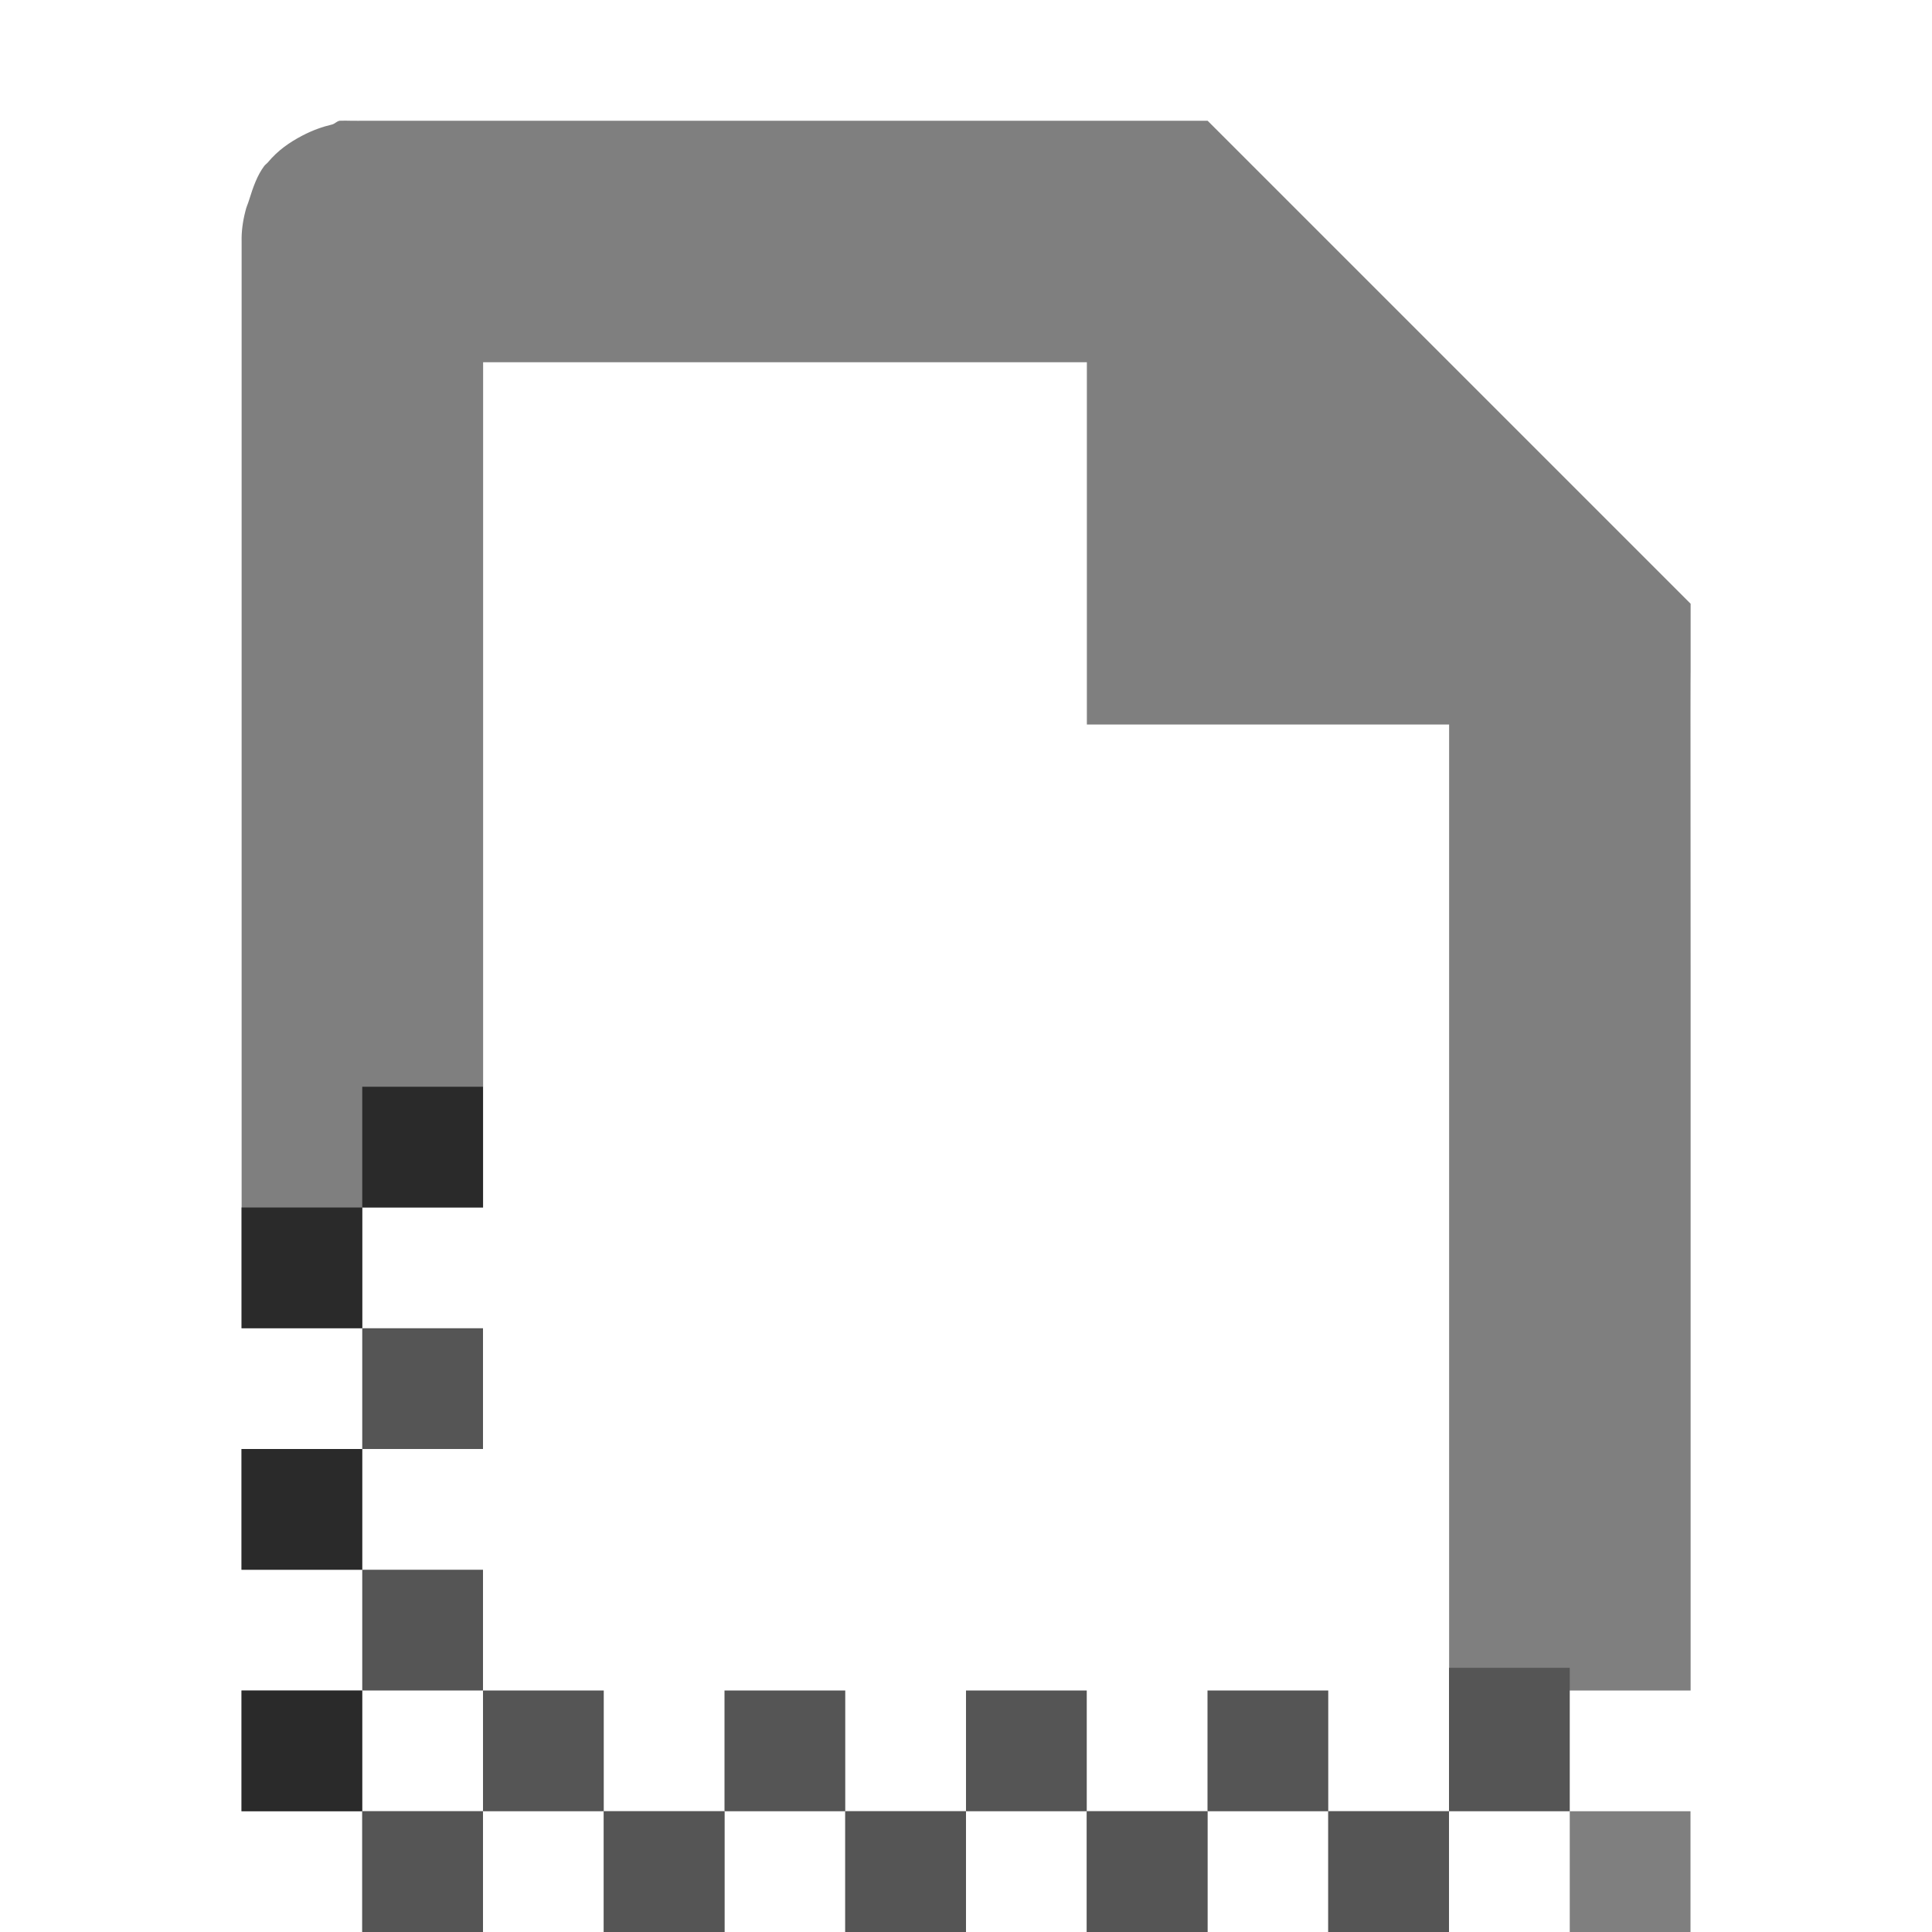<?xml version="1.0" encoding="UTF-8" standalone="no"?>
<!-- Created with Inkscape (http://www.inkscape.org/) -->

<svg
   xmlns:osb="http://www.openswatchbook.org/uri/2009/osb"
   xmlns:dc="http://purl.org/dc/elements/1.1/"
   xmlns:cc="http://creativecommons.org/ns#"
   xmlns:rdf="http://www.w3.org/1999/02/22-rdf-syntax-ns#"
   xmlns:svg="http://www.w3.org/2000/svg"
   xmlns="http://www.w3.org/2000/svg"
   xmlns:sodipodi="http://sodipodi.sourceforge.net/DTD/sodipodi-0.dtd"
   xmlns:inkscape="http://www.inkscape.org/namespaces/inkscape"
   sodipodi:docname="folder-templates.svg"
   inkscape:export-filename="/home/sam/source-symbolic.png"
   inkscape:export-xdpi="270"
   inkscape:export-ydpi="270"
   height="16"
   id="svg7384"
   style="enable-background:new"
   version="1.1"
   inkscape:version="0.91 r"
   width="16">
  <sodipodi:namedview
     inkscape:bbox-nodes="true"
     inkscape:bbox-paths="true"
     bordercolor="#666666"
     borderlayer="false"
     borderopacity="1"
     inkscape:current-layer="layer1"
     inkscape:cx="-139.99953"
     inkscape:cy="6.00683"
     gridtolerance="10"
     inkscape:guide-bbox="true"
     guidetolerance="10"
     id="namedview88"
     inkscape:object-nodes="true"
     inkscape:object-paths="true"
     objecttolerance="10"
     pagecolor="#f7f7f7"
     inkscape:pageopacity="1"
     inkscape:pageshadow="2"
     showborder="false"
     showgrid="false"
     showguides="true"
     inkscape:showpageshadow="false"
     inkscape:snap-bbox="true"
     inkscape:snap-bbox-edge-midpoints="false"
     inkscape:snap-bbox-midpoints="false"
     inkscape:snap-center="false"
     inkscape:snap-global="true"
     inkscape:snap-grids="true"
     inkscape:snap-intersection-paths="true"
     inkscape:snap-midpoints="true"
     inkscape:snap-nodes="true"
     inkscape:snap-object-midpoints="true"
     inkscape:snap-others="true"
     inkscape:snap-page="false"
     inkscape:snap-smooth-nodes="true"
     inkscape:snap-to-guides="true"
     inkscape:window-height="876"
     inkscape:window-maximized="1"
     inkscape:window-width="1535"
     inkscape:window-x="65"
     inkscape:window-y="24"
     inkscape:zoom="1">
    <inkscape:grid
       color="#000000"
       dotted="false"
       empcolor="#0800ff"
       empopacity="0.463"
       empspacing="4"
       enabled="true"
       id="grid4866"
       opacity="0.165"
       originx="-527px"
       originy="-609px"
       snapvisiblegridlinesonly="true"
       spacingx="0.25px"
       spacingy="0.25px"
       type="xygrid"
       visible="true" />
  </sodipodi:namedview>
  <title
     id="title8473">Paper Symbolic Icon Theme</title>
  <defs
     id="defs7386">
    <linearGradient
       id="linearGradient5606"
       osb:paint="solid">
      <stop
         id="stop5608"
         offset="0"
         style="stop-color:#000000;stop-opacity:1;" />
    </linearGradient>
    <filter
       inkscape:collect="always"
       color-interpolation-filters="sRGB"
       id="filter7554">
      <feBlend
         inkscape:collect="always"
         id="feBlend7556"
         in2="BackgroundImage"
         mode="darken" />
    </filter>
  </defs>
  <g
     inkscape:groupmode="layer"
     id="layer9"
     inkscape:label="status"
     style="display:inline"
     transform="translate(-768,392)" />
  <g
     inkscape:groupmode="layer"
     id="layer10"
     inkscape:label="devices"
     style="display:inline;filter:url(#filter7554)"
     transform="translate(-768,392)" />
  <g
     inkscape:groupmode="layer"
     id="layer1"
     inkscape:label="places"
     style="display:inline"
     transform="translate(-527,-225)">
    <rect
       height="1"
       id="rect12037"
       style="color:#000000;fill:#555555;fill-opacity:1;fill-rule:evenodd;stroke:none;stroke-width:1;marker:none;visibility:visible;display:inline;overflow:visible;enable-background:new"
       width="1"
       x="530"
       y="234" />
    <rect
       height="1"
       id="rect12039"
       style="color:#000000;fill:#555555;fill-opacity:1;fill-rule:evenodd;stroke:none;stroke-width:1;marker:none;visibility:visible;display:inline;overflow:visible;enable-background:new"
       width="1"
       x="529"
       y="235" />
    <rect
       height="1"
       id="rect12041"
       style="color:#000000;fill:#555555;fill-opacity:1;fill-rule:evenodd;stroke:none;stroke-width:1;marker:none;visibility:visible;display:inline;overflow:visible;enable-background:new"
       width="1"
       x="530"
       y="236" />
    <rect
       height="1"
       id="rect12043"
       style="color:#000000;fill:#555555;fill-opacity:1;fill-rule:evenodd;stroke:none;stroke-width:1;marker:none;visibility:visible;display:inline;overflow:visible;enable-background:new"
       width="1"
       x="529"
       y="237" />
    <rect
       height="1"
       id="rect12045"
       style="color:#000000;fill:#555555;fill-opacity:1;fill-rule:evenodd;stroke:none;stroke-width:1;marker:none;visibility:visible;display:inline;overflow:visible;enable-background:new"
       width="1"
       x="530"
       y="238" />
    <rect
       height="1"
       id="rect12047"
       style="color:#000000;fill:#555555;fill-opacity:1;fill-rule:evenodd;stroke:none;stroke-width:1;marker:none;visibility:visible;display:inline;overflow:visible;enable-background:new"
       width="1"
       x="529"
       y="239" />
    <rect
       height="1"
       id="rect12051"
       style="color:#000000;fill:#555555;fill-opacity:1;fill-rule:evenodd;stroke:none;stroke-width:1;marker:none;visibility:visible;display:inline;overflow:visible;enable-background:new"
       width="1"
       x="531"
       y="239" />
    <rect
       height="1"
       id="rect12055"
       style="color:#000000;fill:#555555;fill-opacity:1;fill-rule:evenodd;stroke:none;stroke-width:1;marker:none;visibility:visible;display:inline;overflow:visible;enable-background:new"
       width="1"
       x="533"
       y="239" />
    <rect
       height="1"
       id="rect12059"
       style="color:#000000;fill:#555555;fill-opacity:1;fill-rule:evenodd;stroke:none;stroke-width:1;marker:none;visibility:visible;display:inline;overflow:visible;enable-background:new"
       width="1"
       x="535"
       y="239" />
    <rect
       height="1"
       id="rect12063"
       style="color:#000000;fill:#555555;fill-opacity:1;fill-rule:evenodd;stroke:none;stroke-width:1;marker:none;visibility:visible;display:inline;overflow:visible;enable-background:new"
       width="1"
       x="537"
       y="239" />
    <path
       inkscape:connector-curvature="0"
       d="m 529.812,226 c -0.024,0.005 -0.039,0.025 -0.062,0.031 -0.079,0.019 -0.159,0.046 -0.25,0.094 -0.099,0.052 -0.198,0.119 -0.281,0.219 -0.009,0.011 -0.023,0.02 -0.031,0.031 -0.057,0.076 -0.092,0.174 -0.125,0.281 -0.009,0.031 -0.024,0.06 -0.031,0.094 -0.021,0.081 -0.033,0.166 -0.031,0.25 l 0,7 0,1 0,1 1,0 0,-1 1,0 0,-7 5,0 0,3 3,0 0,8 1,0 1,0 c 0.001,-0.145 -8.2e-4,-0.738 0,-1 l 0,-1 c 4.3e-4,-0.356 -10e-5,-0.574 0,-1 l 0,-1 0,-2 c -0.002,-2.417 -6.6e-4,-2.346 0,-2.438 1.5e-4,-0.021 0,-0.562 0,-0.562 l -4,-4 -0.562,0 L 530,226 c 0,0 -0.056,0.001 -0.094,0 -0.031,-0.001 -0.062,-0.001 -0.094,0 z M 529,237 l 0,1 1,0 0,-1 -1,0 z m 0,2 0,1 1,0 0,-1 -1,0 z m 1,1 0,1 1,0 0,-1 -1,0 z m 2,0 0,1 1,0 0,-1 -1,0 z m 2,0 0,1 1,0 0,-1 -1,0 z m 2,0 0,1 1,0 0,-1 -1,0 z m 2,0 0,1 1,0 0,-1 -1,0 z m 2,0 0,1 1,0 0,-1 -1,0 z"
       id="path1234-5"
       style="font-size:medium;font-style:normal;font-variant:normal;font-weight:normal;font-stretch:normal;text-indent:0;text-align:start;text-decoration:none;line-height:normal;letter-spacing:normal;word-spacing:normal;text-transform:none;direction:ltr;block-progression:tb;writing-mode:lr-tb;text-anchor:start;baseline-shift:baseline;color:#000000;fill:#000000;fill-opacity:1;stroke:none;stroke-width:2;marker:none;visibility:visible;display:inline;overflow:visible;enable-background:accumulate;font-family:Sans;-inkscape-font-specification:Sans;opacity:0.5" />
    <rect
       height="1"
       id="rect12326"
       style="color:#000000;fill:#555555;fill-opacity:1;fill-rule:evenodd;stroke:none;stroke-width:1;marker:none;visibility:visible;display:inline;overflow:visible;enable-background:new"
       width="1"
       x="530"
       y="240" />
    <rect
       height="1"
       id="rect12328"
       style="color:#000000;fill:#555555;fill-opacity:1;fill-rule:evenodd;stroke:none;stroke-width:1;marker:none;visibility:visible;display:inline;overflow:visible;enable-background:new"
       width="1"
       x="532"
       y="240" />
    <rect
       height="1"
       id="rect12330"
       style="color:#000000;fill:#555555;fill-opacity:1;fill-rule:evenodd;stroke:none;stroke-width:1;marker:none;visibility:visible;display:inline;overflow:visible;enable-background:new"
       width="1"
       x="534"
       y="240" />
    <rect
       height="1"
       id="rect12332"
       style="color:#000000;fill:#555555;fill-opacity:1;fill-rule:evenodd;stroke:none;stroke-width:1;marker:none;visibility:visible;display:inline;overflow:visible;enable-background:new"
       width="1"
       x="536"
       y="240" />
    <rect
       height="1"
       id="rect12334"
       style="color:#000000;fill:#555555;fill-opacity:1;fill-rule:evenodd;stroke:none;stroke-width:1;marker:none;visibility:visible;display:inline;overflow:visible;enable-background:new"
       width="1"
       x="538"
       y="240" />
    <rect
       height="1.188"
       id="rect12336"
       style="color:#000000;fill:#555555;fill-opacity:1;fill-rule:evenodd;stroke:none;stroke-width:1;marker:none;visibility:visible;display:inline;overflow:visible;enable-background:new"
       width="1"
       x="539"
       y="238.812" />
  </g>
  <g
     inkscape:groupmode="layer"
     id="layer14"
     inkscape:label="mimetypes"
     style="display:inline"
     transform="translate(-768,392)" />
  <g
     inkscape:groupmode="layer"
     id="layer15"
     inkscape:label="emblems"
     style="display:inline"
     transform="translate(-768,392)" />
  <g
     inkscape:groupmode="layer"
     id="g71291"
     inkscape:label="emotes"
     style="display:inline"
     transform="translate(-768,392)" />
  <g
     inkscape:groupmode="layer"
     id="layer2"
     inkscape:label="categories"
     style="display:inline"
     transform="translate(-527,-75)" />
  <g
     inkscape:groupmode="layer"
     id="g6058"
     inkscape:label="apps"
     style="display:inline"
     transform="translate(-527,-75)" />
  <g
     inkscape:groupmode="layer"
     id="layer12"
     inkscape:label="actions"
     style="display:inline"
     transform="translate(-768,392)" />
</svg>
